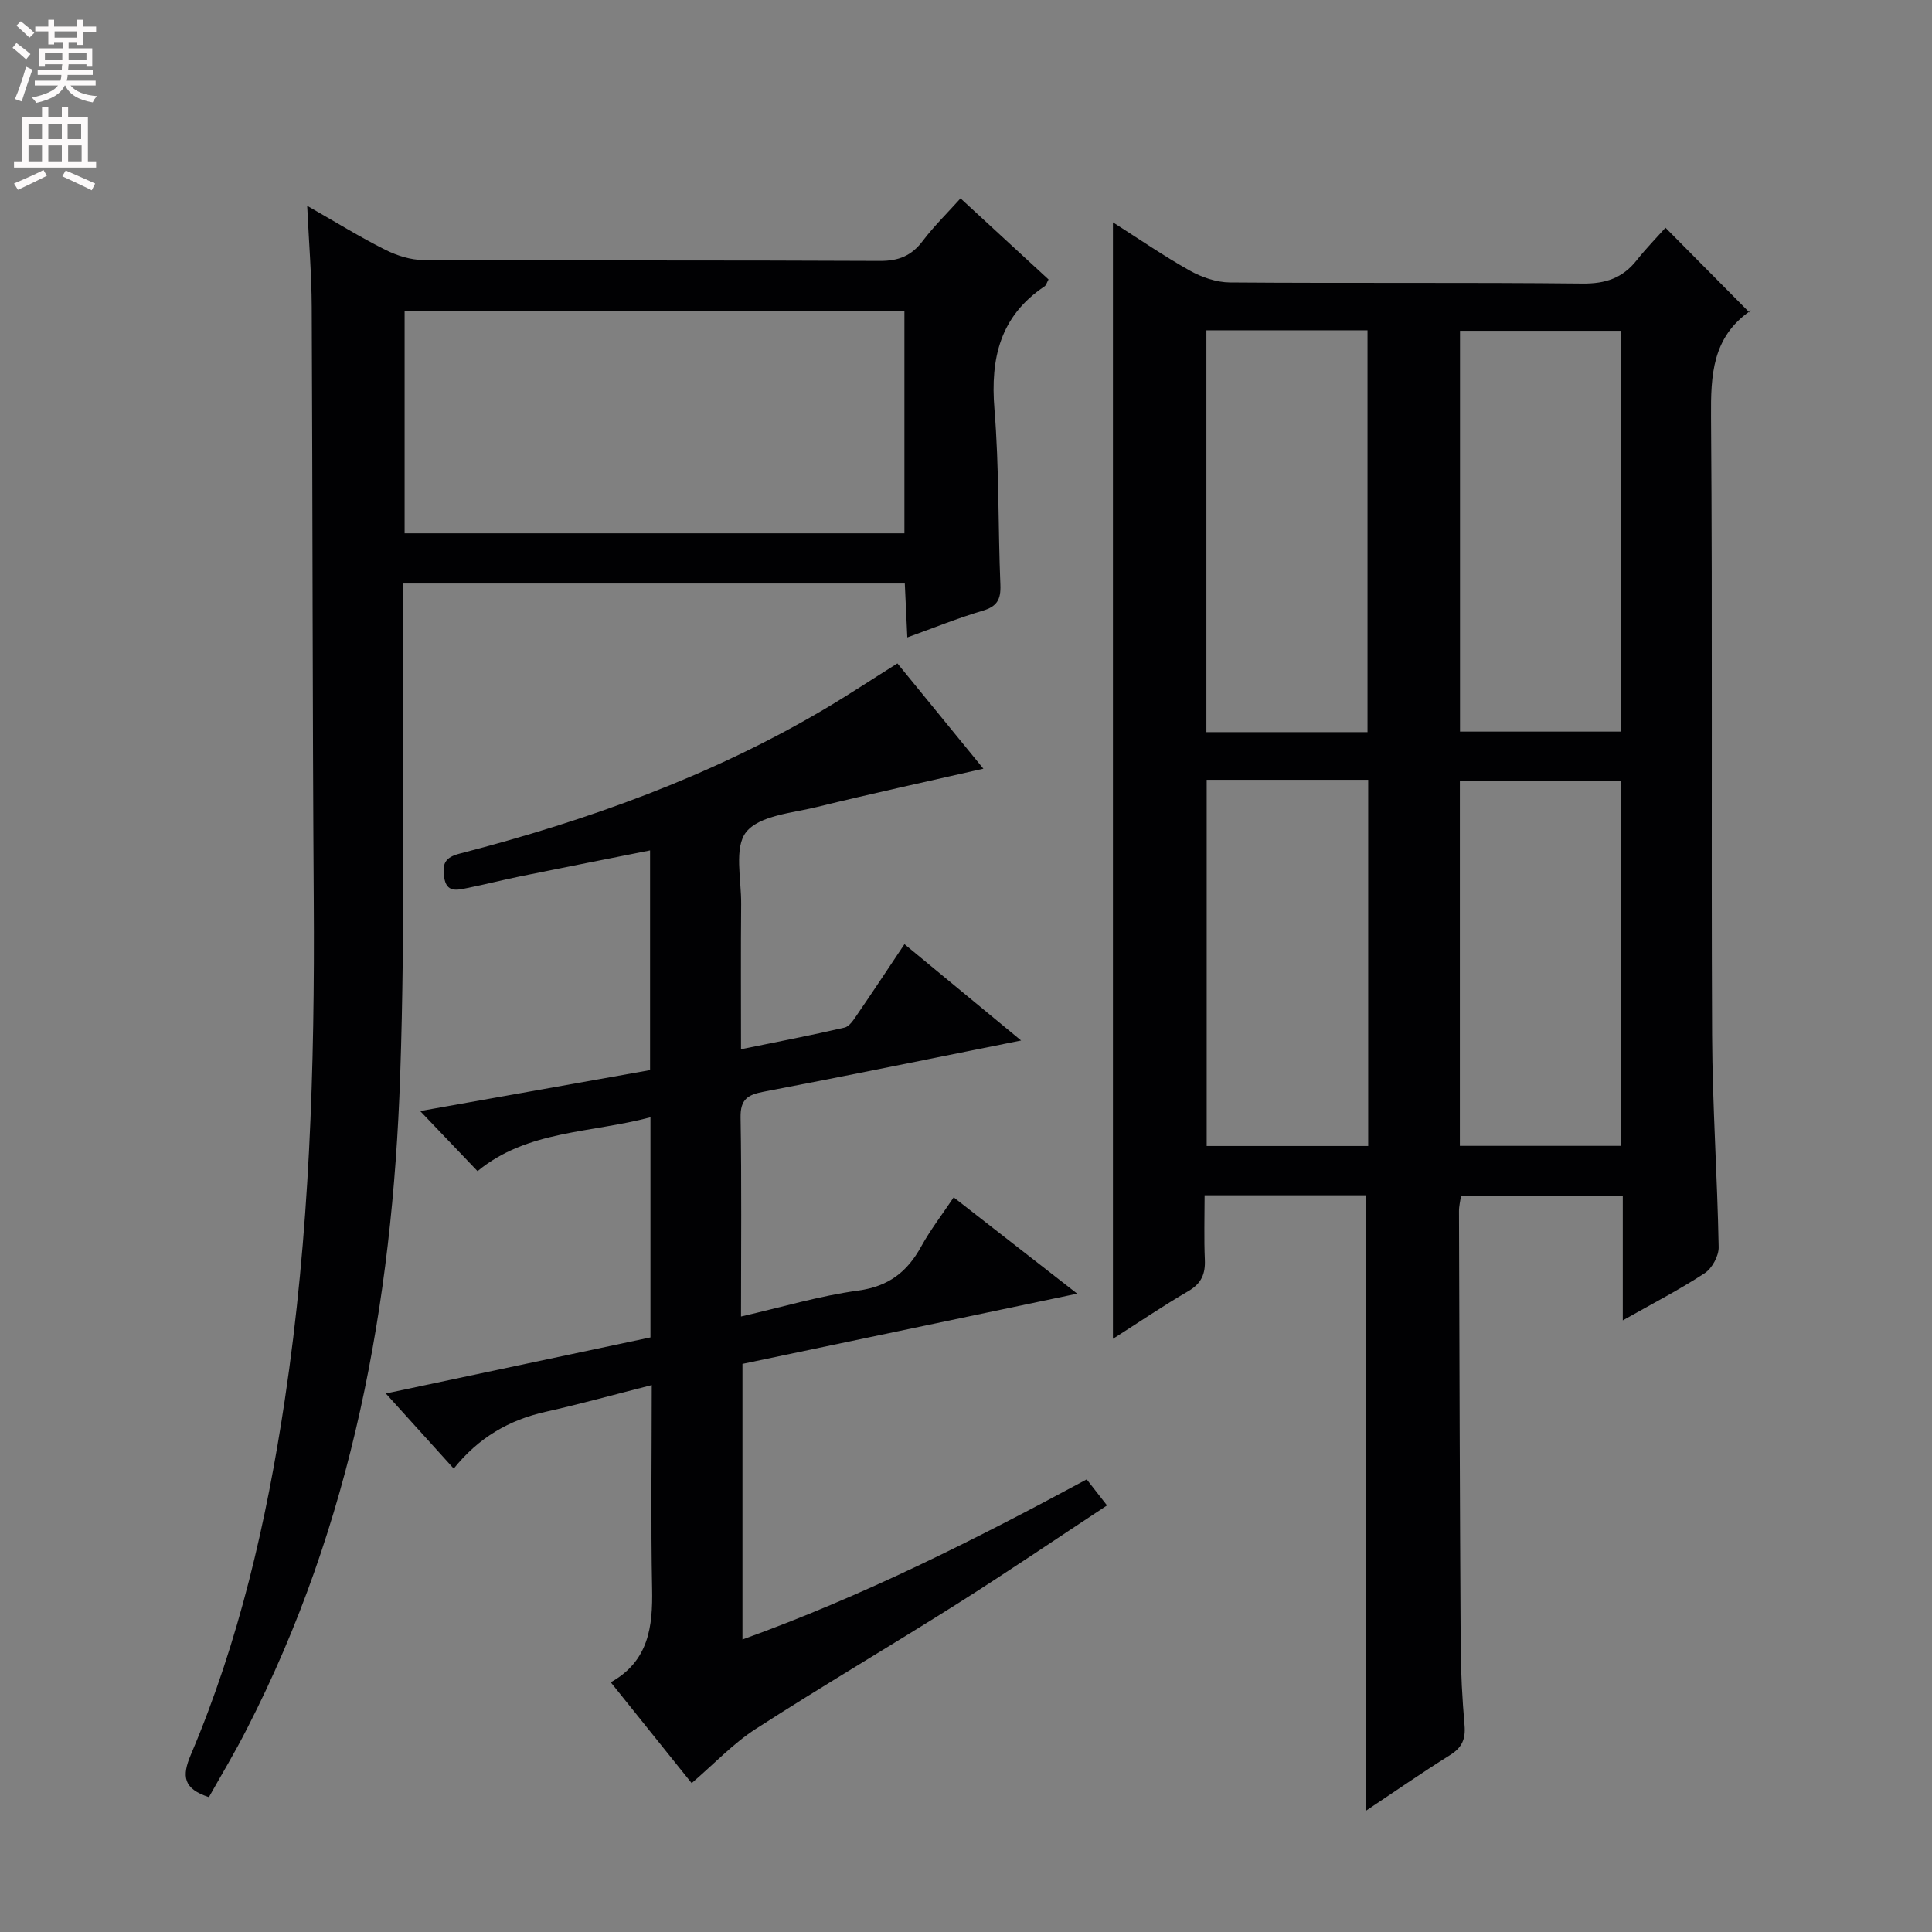 <svg enable-background="new 0 0 400 400" viewBox="0 0 400 400" xmlns="http://www.w3.org/2000/svg"><rect x="0" y="0" width="400" height="400" fill="#808080" stroke="none"/><g fill="#010103"><path d="m282.81 374.89c0-42.65 0-84.88 0-127.42-10.75 0-21.68 0-33.41 0 0 4.46-.14 8.9.05 13.33.13 2.96-.71 4.93-3.41 6.51-5.26 3.06-10.3 6.49-15.62 9.88 0-77.3 0-153.98 0-231.16 5.32 3.39 10.48 6.95 15.92 10 2.47 1.38 5.51 2.43 8.3 2.45 24.33.19 48.67-.03 73 .23 4.79.05 8.32-1.15 11.23-4.84 1.96-2.47 4.18-4.74 5.95-6.72 5.99 6.04 11.46 11.56 17.5 17.66.14-1.03.22-.55.04-.43-7.85 5.44-8.18 13.27-8.11 21.94.32 42.66.02 85.33.22 128 .07 14.63 1.09 29.25 1.36 43.89.03 1.82-1.36 4.38-2.89 5.39-5.23 3.42-10.82 6.3-16.96 9.77 0-9.02 0-17.25 0-25.84-11.35 0-22.26 0-33.49 0-.14 1.07-.43 2.17-.42 3.27.09 30 .17 59.99.35 89.99.03 5.48.33 10.97.8 16.44.24 2.83-.53 4.6-3 6.14-5.89 3.68-11.62 7.67-17.41 11.52zm.32-223.31c0-27.92 0-55.59 0-83.19-11.38 0-22.29 0-33.36 0v83.19zm19.15-.11h33.35c0-27.88 0-55.41 0-82.98-11.32 0-22.34 0-33.35 0zm-19.01 9.98c-11.41 0-22.32 0-33.44 0v75.82h33.44c0-25.33 0-50.35 0-75.82zm52.37 75.79c0-25.41 0-50.47 0-75.62-11.31 0-22.32 0-33.39 0v75.62z"/><path d="m43.25 372.08c-5.29-1.73-5.65-4.29-3.74-8.78 9.98-23.5 15.66-48.19 19.44-73.37 5.16-34.31 6.24-68.84 6.01-103.47-.27-40.98-.23-81.96-.42-122.94-.03-6.63-.58-13.26-.94-20.91 5.87 3.35 10.9 6.46 16.16 9.1 2.41 1.21 5.28 2.12 7.94 2.13 31.49.14 62.97.02 94.46.18 3.89.02 6.56-1.06 8.88-4.13 2.27-3.01 5-5.67 7.83-8.82 6.27 5.78 12.22 11.26 18.22 16.79-.37.66-.49 1.21-.84 1.44-9.19 6.15-11.22 14.87-10.36 25.4.99 12.09.73 24.27 1.23 36.41.12 3.01-.69 4.46-3.68 5.34-5.07 1.49-9.99 3.5-15.59 5.52-.19-3.99-.34-7.39-.52-11.16-34.58 0-68.93 0-103.95 0 0 2.14.01 4.09 0 6.03-.11 31.98.57 63.99-.53 95.94-1.61 47.04-9.94 92.75-31.73 135.16-2.45 4.84-5.27 9.51-7.87 14.14zm40.52-261.66h103.48c0-15.64 0-30.87 0-46.07-34.7 0-69.06 0-103.48 0z"/><path d="m224.99 306.29c1.41 1.8 2.61 3.34 4.21 5.39-10.48 6.9-20.73 13.87-31.19 20.48-13.78 8.71-27.85 16.96-41.55 25.8-4.69 3.03-8.61 7.23-13.26 11.22-5.42-6.75-10.9-13.59-16.75-20.88 7.87-4.38 8.72-11.52 8.56-19.39-.27-13.81-.07-27.63-.07-42.14-7.66 1.94-14.78 3.92-21.98 5.53-7.55 1.69-13.86 5.32-19.02 11.76-4.81-5.32-9.19-10.17-14.06-15.55 18.83-3.99 36.77-7.79 54.79-11.61 0-15.28 0-30.21 0-45.58-12.39 3.3-25.56 2.67-35.8 11.15-4.03-4.22-7.98-8.35-11.88-12.44 15.39-2.74 31.33-5.58 47.6-8.48 0-14.98 0-29.9 0-45.48-8.94 1.78-17.8 3.52-26.64 5.32-3.74.76-7.43 1.71-11.17 2.46-2.11.42-4.4 1.09-4.84-2.34-.35-2.71.16-3.99 3.28-4.79 26.32-6.81 51.77-15.92 75.3-29.8 5.01-2.96 9.86-6.17 15.28-9.57 5.83 7.14 11.76 14.41 17.8 21.8-11.74 2.68-23.14 5.15-34.46 7.93-5.12 1.26-11.84 1.73-14.63 5.16-2.58 3.19-1.01 9.84-1.06 14.96-.09 9.79-.03 19.58-.03 30.03 7.59-1.55 14.55-2.88 21.43-4.48 1.05-.24 1.94-1.7 2.66-2.75 3.19-4.65 6.3-9.36 9.75-14.52 7.99 6.6 15.68 12.95 24.15 19.94-18.58 3.72-35.91 7.29-53.28 10.6-3.31.63-4.86 1.56-4.8 5.32.23 13.46.09 26.93.09 41.23 8.52-1.95 16.3-4.29 24.26-5.37 6.29-.86 10.14-3.85 13.04-9.12 1.92-3.48 4.37-6.65 6.73-10.18 8.37 6.52 16.59 12.93 25.58 19.94-23.68 4.97-46.37 9.73-69.31 14.54v57.06c25.01-9.01 48.19-20.7 71.27-33.15z"/></g><path d="m2.6 9.9.8-1c.9.7 1.9 1.4 2.9 2.3l-.9 1.1c-1.1-1-2-1.8-2.8-2.4zm.5 10.6c.9-2.1 1.6-4.3 2.3-6.7.4.2.8.4 1.3.6-.7 2.1-1.5 4.3-2.2 6.6zm.3-15.2.9-.9c1 .8 2 1.6 2.8 2.4l-1 1c-.9-.9-1.8-1.7-2.7-2.5zm12.6-1.2h1.2v1.4h2.7v1.1h-2.7v2.7h-1.2v-.6h-1.8v1.3h4.9v3.8h-1.2v-.5h-3.7c0 .4-.1.9-.1 1.2h5.1v1h-5.2c0 .5-.1.9-.2 1.2h6v1h-5.2c1.1 1.3 2.9 2 5.5 2.2-.4.4-.7.8-.9 1.3-2.9-.5-4.8-1.6-5.7-3.5h-.1c-.8 1.7-2.7 2.9-5.9 3.6-.2-.4-.6-.8-.9-1.1 2.8-.6 4.6-1.4 5.4-2.5h-4.8v-1h5.3c.1-.3.2-.7.2-1.2h-4.9v-1h5c0-.4 0-.8.1-1.2h-3.6v.5h-1.2v-3.8h4.9v-1.3h-1.8v.5h-1.2v-2.7h-2.7v-1h2.7v-1.4h1.2v1.4h4.8zm-6.7 8.3h3.6c0-.4 0-.9 0-1.4h-3.6zm1.9-4.6h4.8v-1.3h-4.7v1.3zm6.7 3.2h-3.7v1.4h3.7z" fill="#fcfafa"/><path d="m8.7 22.1h1.3v2.2h2.8v-2.2h1.3v2.2h4.1v9.1h1.7v1.3h-17v-1.3h1.7v-9.1h4.1zm.3 13.1.7 1.2c-1.8.9-3.8 1.9-6 2.9-.2-.4-.5-.8-.8-1.3 2.3-1 4.4-1.9 6.1-2.8zm-3.1-6.4h2.8v-3.2h-2.8zm0 4.6h2.8v-3.3h-2.8zm4.1-4.6h2.8v-3.2h-2.8zm0 4.6h2.8v-3.3h-2.8zm3.6 1.9c2.1.9 4.1 1.8 6.1 2.7l-.7 1.4c-2.2-1.1-4.2-2-6.1-2.9zm3.2-9.7h-2.8v3.2h2.8zm-2.7 7.8h2.8v-3.3h-2.8z" fill="#fcfafa"/></svg>